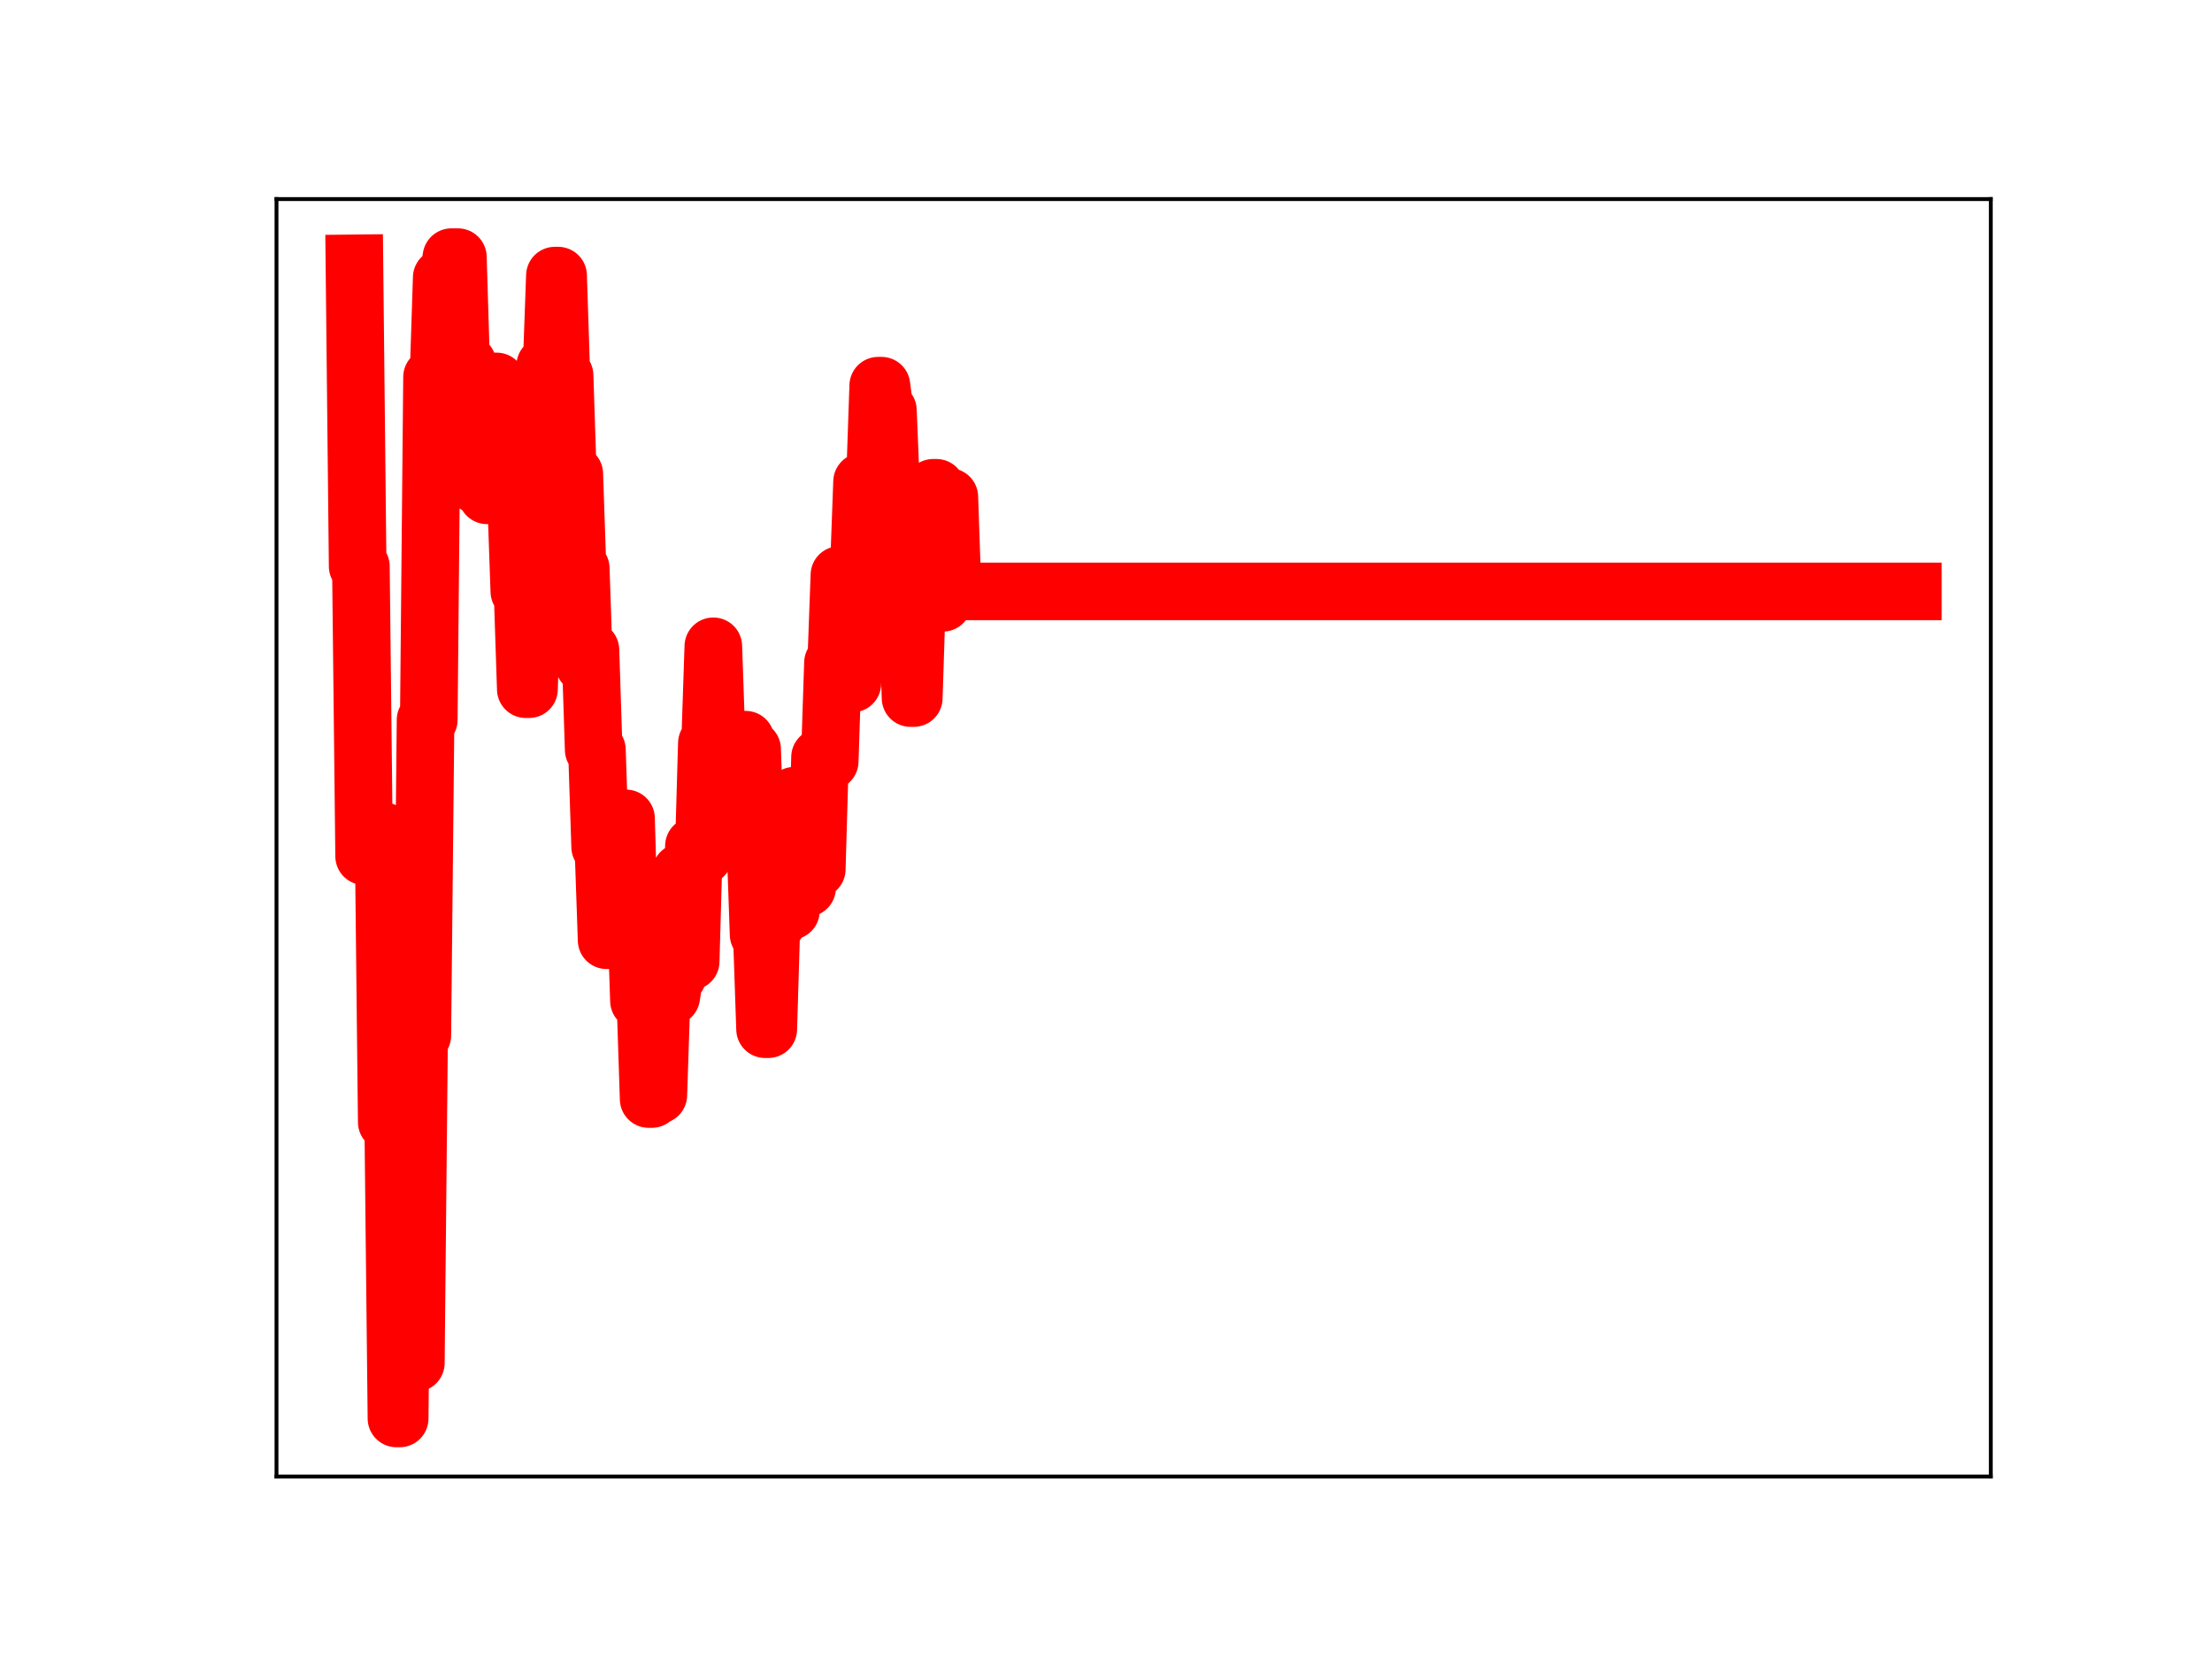 <?xml version="1.0" encoding="utf-8" standalone="no"?>
<!DOCTYPE svg PUBLIC "-//W3C//DTD SVG 1.1//EN"
  "http://www.w3.org/Graphics/SVG/1.1/DTD/svg11.dtd">
<!-- Created with matplotlib (https://matplotlib.org/) -->
<svg height="345.6pt" version="1.1" viewBox="0 0 460.8 345.6" width="460.8pt" xmlns="http://www.w3.org/2000/svg" xmlns:xlink="http://www.w3.org/1999/xlink">
 <defs>
  <style type="text/css">
*{stroke-linecap:butt;stroke-linejoin:round;}
  </style>
 </defs>
 <g id="figure_1">
  <g id="patch_1">
   <path d="M 0 345.6 
L 460.8 345.6 
L 460.8 0 
L 0 0 
z
" style="fill:#ffffff;"/>
  </g>
  <g id="axes_1">
   <g id="patch_2">
    <path d="M 57.6 307.584 
L 414.72 307.584 
L 414.72 41.472 
L 57.6 41.472 
z
" style="fill:#ffffff;"/>
   </g>
   <g id="line2d_1">
    <path clip-path="url(#p6fdc5f951d)" d="M 73.833 54.858 
L 74.506 117.973 
L 75.18 117.973 
L 75.853 178.364 
L 77.874 178.364 
L 78.548 173.137 
L 79.895 173.137 
L 80.568 233.758 
L 81.915 233.758 
L 82.589 295.488 
L 83.263 295.488 
L 83.936 227.024 
L 84.61 227.024 
L 85.283 283.937 
L 86.63 283.937 
L 87.304 215.72 
L 87.977 215.72 
L 88.651 149.969 
L 89.325 149.969 
L 89.998 78.543 
L 91.345 78.543 
L 92.019 57.813 
L 93.366 57.813 
L 94.039 53.568 
L 95.387 53.568 
L 96.06 75.749 
L 97.407 75.749 
L 98.081 80.78 
L 98.754 80.78 
L 99.428 101.174 
L 100.101 79.918 
L 100.775 79.918 
L 101.449 103.185 
L 102.122 103.185 
L 102.796 79.462 
L 103.469 79.462 
L 104.143 99.048 
L 106.163 99.048 
L 106.837 103.962 
L 107.511 103.962 
L 108.184 123.208 
L 108.858 123.208 
L 109.531 143.57 
L 110.205 143.57 
L 110.878 120.498 
L 111.552 120.498 
L 112.225 96.63 
L 112.899 96.63 
L 113.573 76.175 
L 114.92 76.175 
L 115.593 57.416 
L 116.267 57.416 
L 116.94 78.196 
L 117.614 78.196 
L 118.287 98.718 
L 119.635 98.718 
L 120.308 118.392 
L 120.982 118.392 
L 121.655 138.377 
L 122.329 135.404 
L 123.002 135.404 
L 123.676 156.189 
L 124.35 156.189 
L 125.023 176.431 
L 125.697 176.431 
L 126.37 195.869 
L 127.044 195.869 
L 127.717 172.194 
L 128.391 170.484 
L 130.412 170.484 
L 131.085 193.239 
L 131.759 193.239 
L 132.432 188.555 
L 133.106 208.487 
L 134.453 208.487 
L 135.126 228.947 
L 135.8 228.947 
L 136.474 228.117 
L 137.147 228.117 
L 137.821 207.607 
L 139.841 207.607 
L 140.515 203.234 
L 141.188 203.234 
L 141.862 181.674 
L 142.536 200.279 
L 143.883 200.279 
L 144.556 176.223 
L 145.23 176.223 
L 145.903 178.285 
L 146.577 178.285 
L 147.25 154.82 
L 147.924 154.82 
L 148.598 134.633 
L 149.271 154.093 
L 155.333 154.093 
L 156.007 156.071 
L 156.68 156.071 
L 158.027 194.67 
L 158.701 194.67 
L 159.374 214.397 
L 160.048 214.397 
L 160.722 191.935 
L 162.069 191.935 
L 162.742 169.801 
L 163.416 169.801 
L 164.089 189.754 
L 164.763 189.754 
L 165.436 165.769 
L 166.11 165.769 
L 166.784 184.335 
L 167.457 184.97 
L 168.131 184.97 
L 168.804 181.083 
L 170.151 181.083 
L 170.825 157.736 
L 171.499 157.736 
L 172.172 158.599 
L 172.846 158.599 
L 173.519 138.07 
L 174.193 138.07 
L 174.866 119.783 
L 176.213 119.783 
L 176.887 142.394 
L 177.561 142.394 
L 178.234 118.739 
L 178.908 118.739 
L 179.581 100.351 
L 180.255 100.351 
L 180.928 122.057 
L 181.602 99.882 
L 182.275 99.882 
L 182.949 80.347 
L 183.623 80.347 
L 184.296 85.492 
L 184.97 85.492 
L 185.643 101.997 
L 186.99 101.997 
L 187.664 124.25 
L 188.337 124.25 
L 189.011 125.906 
L 189.685 145.42 
L 190.358 145.42 
L 191.032 124.529 
L 192.379 124.529 
L 193.052 123.369 
L 193.726 123.369 
L 194.399 101.617 
L 195.073 101.617 
L 195.747 125.574 
L 196.42 125.574 
L 197.094 103.531 
L 197.767 103.531 
L 198.441 123.208 
L 398.487 123.208 
L 398.487 123.208 
" style="fill:none;stroke:#ff0000;stroke-linecap:square;stroke-width:12;"/>
    <defs>
     <path d="M 0 3 
C 0.796 3 1.559 2.684 2.121 2.121 
C 2.684 1.559 3 0.796 3 0 
C 3 -0.796 2.684 -1.559 2.121 -2.121 
C 1.559 -2.684 0.796 -3 0 -3 
C -0.796 -3 -1.559 -2.684 -2.121 -2.121 
C -2.684 -1.559 -3 -0.796 -3 0 
C -3 0.796 -2.684 1.559 -2.121 2.121 
C -1.559 2.684 -0.796 3 0 3 
z
" id="m2646223f4b" style="stroke:#ff0000;"/>
    </defs>
    <g clip-path="url(#p6fdc5f951d)">
     <use style="fill:#ff0000;stroke:#ff0000;" x="73.833" xlink:href="#m2646223f4b" y="54.858"/>
     <use style="fill:#ff0000;stroke:#ff0000;" x="74.506" xlink:href="#m2646223f4b" y="117.973"/>
     <use style="fill:#ff0000;stroke:#ff0000;" x="75.18" xlink:href="#m2646223f4b" y="117.973"/>
     <use style="fill:#ff0000;stroke:#ff0000;" x="75.853" xlink:href="#m2646223f4b" y="178.364"/>
     <use style="fill:#ff0000;stroke:#ff0000;" x="76.527" xlink:href="#m2646223f4b" y="178.364"/>
     <use style="fill:#ff0000;stroke:#ff0000;" x="77.201" xlink:href="#m2646223f4b" y="178.364"/>
     <use style="fill:#ff0000;stroke:#ff0000;" x="77.874" xlink:href="#m2646223f4b" y="178.364"/>
     <use style="fill:#ff0000;stroke:#ff0000;" x="78.548" xlink:href="#m2646223f4b" y="173.137"/>
     <use style="fill:#ff0000;stroke:#ff0000;" x="79.221" xlink:href="#m2646223f4b" y="173.137"/>
     <use style="fill:#ff0000;stroke:#ff0000;" x="79.895" xlink:href="#m2646223f4b" y="173.137"/>
     <use style="fill:#ff0000;stroke:#ff0000;" x="80.568" xlink:href="#m2646223f4b" y="233.758"/>
     <use style="fill:#ff0000;stroke:#ff0000;" x="81.242" xlink:href="#m2646223f4b" y="233.758"/>
     <use style="fill:#ff0000;stroke:#ff0000;" x="81.915" xlink:href="#m2646223f4b" y="233.758"/>
     <use style="fill:#ff0000;stroke:#ff0000;" x="82.589" xlink:href="#m2646223f4b" y="295.488"/>
     <use style="fill:#ff0000;stroke:#ff0000;" x="83.263" xlink:href="#m2646223f4b" y="295.488"/>
     <use style="fill:#ff0000;stroke:#ff0000;" x="83.936" xlink:href="#m2646223f4b" y="227.024"/>
     <use style="fill:#ff0000;stroke:#ff0000;" x="84.61" xlink:href="#m2646223f4b" y="227.024"/>
     <use style="fill:#ff0000;stroke:#ff0000;" x="85.283" xlink:href="#m2646223f4b" y="283.937"/>
     <use style="fill:#ff0000;stroke:#ff0000;" x="85.957" xlink:href="#m2646223f4b" y="283.937"/>
     <use style="fill:#ff0000;stroke:#ff0000;" x="86.63" xlink:href="#m2646223f4b" y="283.937"/>
     <use style="fill:#ff0000;stroke:#ff0000;" x="87.304" xlink:href="#m2646223f4b" y="215.72"/>
     <use style="fill:#ff0000;stroke:#ff0000;" x="87.977" xlink:href="#m2646223f4b" y="215.72"/>
     <use style="fill:#ff0000;stroke:#ff0000;" x="88.651" xlink:href="#m2646223f4b" y="149.969"/>
     <use style="fill:#ff0000;stroke:#ff0000;" x="89.325" xlink:href="#m2646223f4b" y="149.969"/>
     <use style="fill:#ff0000;stroke:#ff0000;" x="89.998" xlink:href="#m2646223f4b" y="78.543"/>
     <use style="fill:#ff0000;stroke:#ff0000;" x="90.672" xlink:href="#m2646223f4b" y="78.543"/>
     <use style="fill:#ff0000;stroke:#ff0000;" x="91.345" xlink:href="#m2646223f4b" y="78.543"/>
     <use style="fill:#ff0000;stroke:#ff0000;" x="92.019" xlink:href="#m2646223f4b" y="57.813"/>
     <use style="fill:#ff0000;stroke:#ff0000;" x="92.692" xlink:href="#m2646223f4b" y="57.813"/>
     <use style="fill:#ff0000;stroke:#ff0000;" x="93.366" xlink:href="#m2646223f4b" y="57.813"/>
     <use style="fill:#ff0000;stroke:#ff0000;" x="94.039" xlink:href="#m2646223f4b" y="53.568"/>
     <use style="fill:#ff0000;stroke:#ff0000;" x="94.713" xlink:href="#m2646223f4b" y="53.568"/>
     <use style="fill:#ff0000;stroke:#ff0000;" x="95.387" xlink:href="#m2646223f4b" y="53.568"/>
     <use style="fill:#ff0000;stroke:#ff0000;" x="96.06" xlink:href="#m2646223f4b" y="75.749"/>
     <use style="fill:#ff0000;stroke:#ff0000;" x="96.734" xlink:href="#m2646223f4b" y="75.749"/>
     <use style="fill:#ff0000;stroke:#ff0000;" x="97.407" xlink:href="#m2646223f4b" y="75.749"/>
     <use style="fill:#ff0000;stroke:#ff0000;" x="98.081" xlink:href="#m2646223f4b" y="80.78"/>
     <use style="fill:#ff0000;stroke:#ff0000;" x="98.754" xlink:href="#m2646223f4b" y="80.78"/>
     <use style="fill:#ff0000;stroke:#ff0000;" x="99.428" xlink:href="#m2646223f4b" y="101.174"/>
     <use style="fill:#ff0000;stroke:#ff0000;" x="100.101" xlink:href="#m2646223f4b" y="79.918"/>
     <use style="fill:#ff0000;stroke:#ff0000;" x="100.775" xlink:href="#m2646223f4b" y="79.918"/>
     <use style="fill:#ff0000;stroke:#ff0000;" x="101.449" xlink:href="#m2646223f4b" y="103.185"/>
     <use style="fill:#ff0000;stroke:#ff0000;" x="102.122" xlink:href="#m2646223f4b" y="103.185"/>
     <use style="fill:#ff0000;stroke:#ff0000;" x="102.796" xlink:href="#m2646223f4b" y="79.462"/>
     <use style="fill:#ff0000;stroke:#ff0000;" x="103.469" xlink:href="#m2646223f4b" y="79.462"/>
     <use style="fill:#ff0000;stroke:#ff0000;" x="104.143" xlink:href="#m2646223f4b" y="99.048"/>
     <use style="fill:#ff0000;stroke:#ff0000;" x="104.816" xlink:href="#m2646223f4b" y="99.048"/>
     <use style="fill:#ff0000;stroke:#ff0000;" x="105.49" xlink:href="#m2646223f4b" y="99.048"/>
     <use style="fill:#ff0000;stroke:#ff0000;" x="106.163" xlink:href="#m2646223f4b" y="99.048"/>
     <use style="fill:#ff0000;stroke:#ff0000;" x="106.837" xlink:href="#m2646223f4b" y="103.962"/>
     <use style="fill:#ff0000;stroke:#ff0000;" x="107.511" xlink:href="#m2646223f4b" y="103.962"/>
     <use style="fill:#ff0000;stroke:#ff0000;" x="108.184" xlink:href="#m2646223f4b" y="123.208"/>
     <use style="fill:#ff0000;stroke:#ff0000;" x="108.858" xlink:href="#m2646223f4b" y="123.208"/>
     <use style="fill:#ff0000;stroke:#ff0000;" x="109.531" xlink:href="#m2646223f4b" y="143.57"/>
     <use style="fill:#ff0000;stroke:#ff0000;" x="110.205" xlink:href="#m2646223f4b" y="143.57"/>
     <use style="fill:#ff0000;stroke:#ff0000;" x="110.878" xlink:href="#m2646223f4b" y="120.498"/>
     <use style="fill:#ff0000;stroke:#ff0000;" x="111.552" xlink:href="#m2646223f4b" y="120.498"/>
     <use style="fill:#ff0000;stroke:#ff0000;" x="112.225" xlink:href="#m2646223f4b" y="96.63"/>
     <use style="fill:#ff0000;stroke:#ff0000;" x="112.899" xlink:href="#m2646223f4b" y="96.63"/>
     <use style="fill:#ff0000;stroke:#ff0000;" x="113.573" xlink:href="#m2646223f4b" y="76.175"/>
     <use style="fill:#ff0000;stroke:#ff0000;" x="114.246" xlink:href="#m2646223f4b" y="76.175"/>
     <use style="fill:#ff0000;stroke:#ff0000;" x="114.92" xlink:href="#m2646223f4b" y="76.175"/>
     <use style="fill:#ff0000;stroke:#ff0000;" x="115.593" xlink:href="#m2646223f4b" y="57.416"/>
     <use style="fill:#ff0000;stroke:#ff0000;" x="116.267" xlink:href="#m2646223f4b" y="57.416"/>
     <use style="fill:#ff0000;stroke:#ff0000;" x="116.94" xlink:href="#m2646223f4b" y="78.196"/>
     <use style="fill:#ff0000;stroke:#ff0000;" x="117.614" xlink:href="#m2646223f4b" y="78.196"/>
     <use style="fill:#ff0000;stroke:#ff0000;" x="118.287" xlink:href="#m2646223f4b" y="98.718"/>
     <use style="fill:#ff0000;stroke:#ff0000;" x="118.961" xlink:href="#m2646223f4b" y="98.718"/>
     <use style="fill:#ff0000;stroke:#ff0000;" x="119.635" xlink:href="#m2646223f4b" y="98.718"/>
     <use style="fill:#ff0000;stroke:#ff0000;" x="120.308" xlink:href="#m2646223f4b" y="118.392"/>
     <use style="fill:#ff0000;stroke:#ff0000;" x="120.982" xlink:href="#m2646223f4b" y="118.392"/>
     <use style="fill:#ff0000;stroke:#ff0000;" x="121.655" xlink:href="#m2646223f4b" y="138.377"/>
     <use style="fill:#ff0000;stroke:#ff0000;" x="122.329" xlink:href="#m2646223f4b" y="135.404"/>
     <use style="fill:#ff0000;stroke:#ff0000;" x="123.002" xlink:href="#m2646223f4b" y="135.404"/>
     <use style="fill:#ff0000;stroke:#ff0000;" x="123.676" xlink:href="#m2646223f4b" y="156.189"/>
     <use style="fill:#ff0000;stroke:#ff0000;" x="124.35" xlink:href="#m2646223f4b" y="156.189"/>
     <use style="fill:#ff0000;stroke:#ff0000;" x="125.023" xlink:href="#m2646223f4b" y="176.431"/>
     <use style="fill:#ff0000;stroke:#ff0000;" x="125.697" xlink:href="#m2646223f4b" y="176.431"/>
     <use style="fill:#ff0000;stroke:#ff0000;" x="126.37" xlink:href="#m2646223f4b" y="195.869"/>
     <use style="fill:#ff0000;stroke:#ff0000;" x="127.044" xlink:href="#m2646223f4b" y="195.869"/>
     <use style="fill:#ff0000;stroke:#ff0000;" x="127.717" xlink:href="#m2646223f4b" y="172.194"/>
     <use style="fill:#ff0000;stroke:#ff0000;" x="128.391" xlink:href="#m2646223f4b" y="170.484"/>
     <use style="fill:#ff0000;stroke:#ff0000;" x="129.064" xlink:href="#m2646223f4b" y="170.484"/>
     <use style="fill:#ff0000;stroke:#ff0000;" x="129.738" xlink:href="#m2646223f4b" y="170.484"/>
     <use style="fill:#ff0000;stroke:#ff0000;" x="130.412" xlink:href="#m2646223f4b" y="170.484"/>
     <use style="fill:#ff0000;stroke:#ff0000;" x="131.085" xlink:href="#m2646223f4b" y="193.239"/>
     <use style="fill:#ff0000;stroke:#ff0000;" x="131.759" xlink:href="#m2646223f4b" y="193.239"/>
     <use style="fill:#ff0000;stroke:#ff0000;" x="132.432" xlink:href="#m2646223f4b" y="188.555"/>
     <use style="fill:#ff0000;stroke:#ff0000;" x="133.106" xlink:href="#m2646223f4b" y="208.487"/>
     <use style="fill:#ff0000;stroke:#ff0000;" x="133.779" xlink:href="#m2646223f4b" y="208.487"/>
     <use style="fill:#ff0000;stroke:#ff0000;" x="134.453" xlink:href="#m2646223f4b" y="208.487"/>
     <use style="fill:#ff0000;stroke:#ff0000;" x="135.126" xlink:href="#m2646223f4b" y="228.947"/>
     <use style="fill:#ff0000;stroke:#ff0000;" x="135.8" xlink:href="#m2646223f4b" y="228.947"/>
     <use style="fill:#ff0000;stroke:#ff0000;" x="136.474" xlink:href="#m2646223f4b" y="228.117"/>
     <use style="fill:#ff0000;stroke:#ff0000;" x="137.147" xlink:href="#m2646223f4b" y="228.117"/>
     <use style="fill:#ff0000;stroke:#ff0000;" x="137.821" xlink:href="#m2646223f4b" y="207.607"/>
     <use style="fill:#ff0000;stroke:#ff0000;" x="138.494" xlink:href="#m2646223f4b" y="207.607"/>
     <use style="fill:#ff0000;stroke:#ff0000;" x="139.168" xlink:href="#m2646223f4b" y="207.607"/>
     <use style="fill:#ff0000;stroke:#ff0000;" x="139.841" xlink:href="#m2646223f4b" y="207.607"/>
     <use style="fill:#ff0000;stroke:#ff0000;" x="140.515" xlink:href="#m2646223f4b" y="203.234"/>
     <use style="fill:#ff0000;stroke:#ff0000;" x="141.188" xlink:href="#m2646223f4b" y="203.234"/>
     <use style="fill:#ff0000;stroke:#ff0000;" x="141.862" xlink:href="#m2646223f4b" y="181.674"/>
     <use style="fill:#ff0000;stroke:#ff0000;" x="142.536" xlink:href="#m2646223f4b" y="200.279"/>
     <use style="fill:#ff0000;stroke:#ff0000;" x="143.209" xlink:href="#m2646223f4b" y="200.279"/>
     <use style="fill:#ff0000;stroke:#ff0000;" x="143.883" xlink:href="#m2646223f4b" y="200.279"/>
     <use style="fill:#ff0000;stroke:#ff0000;" x="144.556" xlink:href="#m2646223f4b" y="176.223"/>
     <use style="fill:#ff0000;stroke:#ff0000;" x="145.23" xlink:href="#m2646223f4b" y="176.223"/>
     <use style="fill:#ff0000;stroke:#ff0000;" x="145.903" xlink:href="#m2646223f4b" y="178.285"/>
     <use style="fill:#ff0000;stroke:#ff0000;" x="146.577" xlink:href="#m2646223f4b" y="178.285"/>
     <use style="fill:#ff0000;stroke:#ff0000;" x="147.25" xlink:href="#m2646223f4b" y="154.82"/>
     <use style="fill:#ff0000;stroke:#ff0000;" x="147.924" xlink:href="#m2646223f4b" y="154.82"/>
     <use style="fill:#ff0000;stroke:#ff0000;" x="148.598" xlink:href="#m2646223f4b" y="134.633"/>
     <use style="fill:#ff0000;stroke:#ff0000;" x="149.271" xlink:href="#m2646223f4b" y="154.093"/>
     <use style="fill:#ff0000;stroke:#ff0000;" x="149.945" xlink:href="#m2646223f4b" y="154.093"/>
     <use style="fill:#ff0000;stroke:#ff0000;" x="150.618" xlink:href="#m2646223f4b" y="154.093"/>
     <use style="fill:#ff0000;stroke:#ff0000;" x="151.292" xlink:href="#m2646223f4b" y="154.093"/>
     <use style="fill:#ff0000;stroke:#ff0000;" x="151.965" xlink:href="#m2646223f4b" y="154.093"/>
     <use style="fill:#ff0000;stroke:#ff0000;" x="152.639" xlink:href="#m2646223f4b" y="154.093"/>
     <use style="fill:#ff0000;stroke:#ff0000;" x="153.312" xlink:href="#m2646223f4b" y="154.093"/>
     <use style="fill:#ff0000;stroke:#ff0000;" x="153.986" xlink:href="#m2646223f4b" y="154.093"/>
     <use style="fill:#ff0000;stroke:#ff0000;" x="154.66" xlink:href="#m2646223f4b" y="154.093"/>
     <use style="fill:#ff0000;stroke:#ff0000;" x="155.333" xlink:href="#m2646223f4b" y="154.093"/>
     <use style="fill:#ff0000;stroke:#ff0000;" x="156.007" xlink:href="#m2646223f4b" y="156.071"/>
     <use style="fill:#ff0000;stroke:#ff0000;" x="156.68" xlink:href="#m2646223f4b" y="156.071"/>
     <use style="fill:#ff0000;stroke:#ff0000;" x="157.354" xlink:href="#m2646223f4b" y="176.23"/>
     <use style="fill:#ff0000;stroke:#ff0000;" x="158.027" xlink:href="#m2646223f4b" y="194.67"/>
     <use style="fill:#ff0000;stroke:#ff0000;" x="158.701" xlink:href="#m2646223f4b" y="194.67"/>
     <use style="fill:#ff0000;stroke:#ff0000;" x="159.374" xlink:href="#m2646223f4b" y="214.397"/>
     <use style="fill:#ff0000;stroke:#ff0000;" x="160.048" xlink:href="#m2646223f4b" y="214.397"/>
     <use style="fill:#ff0000;stroke:#ff0000;" x="160.722" xlink:href="#m2646223f4b" y="191.935"/>
     <use style="fill:#ff0000;stroke:#ff0000;" x="161.395" xlink:href="#m2646223f4b" y="191.935"/>
     <use style="fill:#ff0000;stroke:#ff0000;" x="162.069" xlink:href="#m2646223f4b" y="191.935"/>
     <use style="fill:#ff0000;stroke:#ff0000;" x="162.742" xlink:href="#m2646223f4b" y="169.801"/>
     <use style="fill:#ff0000;stroke:#ff0000;" x="163.416" xlink:href="#m2646223f4b" y="169.801"/>
     <use style="fill:#ff0000;stroke:#ff0000;" x="164.089" xlink:href="#m2646223f4b" y="189.754"/>
     <use style="fill:#ff0000;stroke:#ff0000;" x="164.763" xlink:href="#m2646223f4b" y="189.754"/>
     <use style="fill:#ff0000;stroke:#ff0000;" x="165.436" xlink:href="#m2646223f4b" y="165.769"/>
     <use style="fill:#ff0000;stroke:#ff0000;" x="166.11" xlink:href="#m2646223f4b" y="165.769"/>
     <use style="fill:#ff0000;stroke:#ff0000;" x="166.784" xlink:href="#m2646223f4b" y="184.335"/>
     <use style="fill:#ff0000;stroke:#ff0000;" x="167.457" xlink:href="#m2646223f4b" y="184.97"/>
     <use style="fill:#ff0000;stroke:#ff0000;" x="168.131" xlink:href="#m2646223f4b" y="184.97"/>
     <use style="fill:#ff0000;stroke:#ff0000;" x="168.804" xlink:href="#m2646223f4b" y="181.083"/>
     <use style="fill:#ff0000;stroke:#ff0000;" x="169.478" xlink:href="#m2646223f4b" y="181.083"/>
     <use style="fill:#ff0000;stroke:#ff0000;" x="170.151" xlink:href="#m2646223f4b" y="181.083"/>
     <use style="fill:#ff0000;stroke:#ff0000;" x="170.825" xlink:href="#m2646223f4b" y="157.736"/>
     <use style="fill:#ff0000;stroke:#ff0000;" x="171.499" xlink:href="#m2646223f4b" y="157.736"/>
     <use style="fill:#ff0000;stroke:#ff0000;" x="172.172" xlink:href="#m2646223f4b" y="158.599"/>
     <use style="fill:#ff0000;stroke:#ff0000;" x="172.846" xlink:href="#m2646223f4b" y="158.599"/>
     <use style="fill:#ff0000;stroke:#ff0000;" x="173.519" xlink:href="#m2646223f4b" y="138.07"/>
     <use style="fill:#ff0000;stroke:#ff0000;" x="174.193" xlink:href="#m2646223f4b" y="138.07"/>
     <use style="fill:#ff0000;stroke:#ff0000;" x="174.866" xlink:href="#m2646223f4b" y="119.783"/>
     <use style="fill:#ff0000;stroke:#ff0000;" x="175.54" xlink:href="#m2646223f4b" y="119.783"/>
     <use style="fill:#ff0000;stroke:#ff0000;" x="176.213" xlink:href="#m2646223f4b" y="119.783"/>
     <use style="fill:#ff0000;stroke:#ff0000;" x="176.887" xlink:href="#m2646223f4b" y="142.394"/>
     <use style="fill:#ff0000;stroke:#ff0000;" x="177.561" xlink:href="#m2646223f4b" y="142.394"/>
     <use style="fill:#ff0000;stroke:#ff0000;" x="178.234" xlink:href="#m2646223f4b" y="118.739"/>
     <use style="fill:#ff0000;stroke:#ff0000;" x="178.908" xlink:href="#m2646223f4b" y="118.739"/>
     <use style="fill:#ff0000;stroke:#ff0000;" x="179.581" xlink:href="#m2646223f4b" y="100.351"/>
     <use style="fill:#ff0000;stroke:#ff0000;" x="180.255" xlink:href="#m2646223f4b" y="100.351"/>
     <use style="fill:#ff0000;stroke:#ff0000;" x="180.928" xlink:href="#m2646223f4b" y="122.057"/>
     <use style="fill:#ff0000;stroke:#ff0000;" x="181.602" xlink:href="#m2646223f4b" y="99.882"/>
     <use style="fill:#ff0000;stroke:#ff0000;" x="182.275" xlink:href="#m2646223f4b" y="99.882"/>
     <use style="fill:#ff0000;stroke:#ff0000;" x="182.949" xlink:href="#m2646223f4b" y="80.347"/>
     <use style="fill:#ff0000;stroke:#ff0000;" x="183.623" xlink:href="#m2646223f4b" y="80.347"/>
     <use style="fill:#ff0000;stroke:#ff0000;" x="184.296" xlink:href="#m2646223f4b" y="85.492"/>
     <use style="fill:#ff0000;stroke:#ff0000;" x="184.97" xlink:href="#m2646223f4b" y="85.492"/>
     <use style="fill:#ff0000;stroke:#ff0000;" x="185.643" xlink:href="#m2646223f4b" y="101.997"/>
     <use style="fill:#ff0000;stroke:#ff0000;" x="186.317" xlink:href="#m2646223f4b" y="101.997"/>
     <use style="fill:#ff0000;stroke:#ff0000;" x="186.99" xlink:href="#m2646223f4b" y="101.997"/>
     <use style="fill:#ff0000;stroke:#ff0000;" x="187.664" xlink:href="#m2646223f4b" y="124.25"/>
     <use style="fill:#ff0000;stroke:#ff0000;" x="188.337" xlink:href="#m2646223f4b" y="124.25"/>
     <use style="fill:#ff0000;stroke:#ff0000;" x="189.011" xlink:href="#m2646223f4b" y="125.906"/>
     <use style="fill:#ff0000;stroke:#ff0000;" x="189.685" xlink:href="#m2646223f4b" y="145.42"/>
     <use style="fill:#ff0000;stroke:#ff0000;" x="190.358" xlink:href="#m2646223f4b" y="145.42"/>
     <use style="fill:#ff0000;stroke:#ff0000;" x="191.032" xlink:href="#m2646223f4b" y="124.529"/>
     <use style="fill:#ff0000;stroke:#ff0000;" x="191.705" xlink:href="#m2646223f4b" y="124.529"/>
     <use style="fill:#ff0000;stroke:#ff0000;" x="192.379" xlink:href="#m2646223f4b" y="124.529"/>
     <use style="fill:#ff0000;stroke:#ff0000;" x="193.052" xlink:href="#m2646223f4b" y="123.369"/>
     <use style="fill:#ff0000;stroke:#ff0000;" x="193.726" xlink:href="#m2646223f4b" y="123.369"/>
     <use style="fill:#ff0000;stroke:#ff0000;" x="194.399" xlink:href="#m2646223f4b" y="101.617"/>
     <use style="fill:#ff0000;stroke:#ff0000;" x="195.073" xlink:href="#m2646223f4b" y="101.617"/>
     <use style="fill:#ff0000;stroke:#ff0000;" x="195.747" xlink:href="#m2646223f4b" y="125.574"/>
     <use style="fill:#ff0000;stroke:#ff0000;" x="196.42" xlink:href="#m2646223f4b" y="125.574"/>
     <use style="fill:#ff0000;stroke:#ff0000;" x="197.094" xlink:href="#m2646223f4b" y="103.531"/>
     <use style="fill:#ff0000;stroke:#ff0000;" x="197.767" xlink:href="#m2646223f4b" y="103.531"/>
     <use style="fill:#ff0000;stroke:#ff0000;" x="198.441" xlink:href="#m2646223f4b" y="123.208"/>
     <use style="fill:#ff0000;stroke:#ff0000;" x="199.114" xlink:href="#m2646223f4b" y="123.208"/>
     <use style="fill:#ff0000;stroke:#ff0000;" x="199.788" xlink:href="#m2646223f4b" y="123.208"/>
     <use style="fill:#ff0000;stroke:#ff0000;" x="200.461" xlink:href="#m2646223f4b" y="123.208"/>
     <use style="fill:#ff0000;stroke:#ff0000;" x="201.135" xlink:href="#m2646223f4b" y="123.208"/>
     <use style="fill:#ff0000;stroke:#ff0000;" x="201.809" xlink:href="#m2646223f4b" y="123.208"/>
     <use style="fill:#ff0000;stroke:#ff0000;" x="202.482" xlink:href="#m2646223f4b" y="123.208"/>
     <use style="fill:#ff0000;stroke:#ff0000;" x="203.156" xlink:href="#m2646223f4b" y="123.208"/>
     <use style="fill:#ff0000;stroke:#ff0000;" x="203.829" xlink:href="#m2646223f4b" y="123.208"/>
     <use style="fill:#ff0000;stroke:#ff0000;" x="204.503" xlink:href="#m2646223f4b" y="123.208"/>
     <use style="fill:#ff0000;stroke:#ff0000;" x="205.176" xlink:href="#m2646223f4b" y="123.208"/>
     <use style="fill:#ff0000;stroke:#ff0000;" x="205.85" xlink:href="#m2646223f4b" y="123.208"/>
     <use style="fill:#ff0000;stroke:#ff0000;" x="206.523" xlink:href="#m2646223f4b" y="123.208"/>
     <use style="fill:#ff0000;stroke:#ff0000;" x="207.197" xlink:href="#m2646223f4b" y="123.208"/>
     <use style="fill:#ff0000;stroke:#ff0000;" x="207.871" xlink:href="#m2646223f4b" y="123.208"/>
     <use style="fill:#ff0000;stroke:#ff0000;" x="208.544" xlink:href="#m2646223f4b" y="123.208"/>
     <use style="fill:#ff0000;stroke:#ff0000;" x="209.218" xlink:href="#m2646223f4b" y="123.208"/>
     <use style="fill:#ff0000;stroke:#ff0000;" x="209.891" xlink:href="#m2646223f4b" y="123.208"/>
     <use style="fill:#ff0000;stroke:#ff0000;" x="210.565" xlink:href="#m2646223f4b" y="123.208"/>
     <use style="fill:#ff0000;stroke:#ff0000;" x="211.238" xlink:href="#m2646223f4b" y="123.208"/>
     <use style="fill:#ff0000;stroke:#ff0000;" x="211.912" xlink:href="#m2646223f4b" y="123.208"/>
     <use style="fill:#ff0000;stroke:#ff0000;" x="212.585" xlink:href="#m2646223f4b" y="123.208"/>
     <use style="fill:#ff0000;stroke:#ff0000;" x="213.259" xlink:href="#m2646223f4b" y="123.208"/>
     <use style="fill:#ff0000;stroke:#ff0000;" x="213.933" xlink:href="#m2646223f4b" y="123.208"/>
     <use style="fill:#ff0000;stroke:#ff0000;" x="214.606" xlink:href="#m2646223f4b" y="123.208"/>
     <use style="fill:#ff0000;stroke:#ff0000;" x="215.28" xlink:href="#m2646223f4b" y="123.208"/>
     <use style="fill:#ff0000;stroke:#ff0000;" x="215.953" xlink:href="#m2646223f4b" y="123.208"/>
     <use style="fill:#ff0000;stroke:#ff0000;" x="216.627" xlink:href="#m2646223f4b" y="123.208"/>
     <use style="fill:#ff0000;stroke:#ff0000;" x="217.3" xlink:href="#m2646223f4b" y="123.208"/>
     <use style="fill:#ff0000;stroke:#ff0000;" x="217.974" xlink:href="#m2646223f4b" y="123.208"/>
     <use style="fill:#ff0000;stroke:#ff0000;" x="218.648" xlink:href="#m2646223f4b" y="123.208"/>
     <use style="fill:#ff0000;stroke:#ff0000;" x="219.321" xlink:href="#m2646223f4b" y="123.208"/>
     <use style="fill:#ff0000;stroke:#ff0000;" x="219.995" xlink:href="#m2646223f4b" y="123.208"/>
     <use style="fill:#ff0000;stroke:#ff0000;" x="220.668" xlink:href="#m2646223f4b" y="123.208"/>
     <use style="fill:#ff0000;stroke:#ff0000;" x="221.342" xlink:href="#m2646223f4b" y="123.208"/>
     <use style="fill:#ff0000;stroke:#ff0000;" x="222.015" xlink:href="#m2646223f4b" y="123.208"/>
     <use style="fill:#ff0000;stroke:#ff0000;" x="222.689" xlink:href="#m2646223f4b" y="123.208"/>
     <use style="fill:#ff0000;stroke:#ff0000;" x="223.362" xlink:href="#m2646223f4b" y="123.208"/>
     <use style="fill:#ff0000;stroke:#ff0000;" x="224.036" xlink:href="#m2646223f4b" y="123.208"/>
     <use style="fill:#ff0000;stroke:#ff0000;" x="224.71" xlink:href="#m2646223f4b" y="123.208"/>
     <use style="fill:#ff0000;stroke:#ff0000;" x="225.383" xlink:href="#m2646223f4b" y="123.208"/>
     <use style="fill:#ff0000;stroke:#ff0000;" x="226.057" xlink:href="#m2646223f4b" y="123.208"/>
     <use style="fill:#ff0000;stroke:#ff0000;" x="226.73" xlink:href="#m2646223f4b" y="123.208"/>
     <use style="fill:#ff0000;stroke:#ff0000;" x="227.404" xlink:href="#m2646223f4b" y="123.208"/>
     <use style="fill:#ff0000;stroke:#ff0000;" x="228.077" xlink:href="#m2646223f4b" y="123.208"/>
     <use style="fill:#ff0000;stroke:#ff0000;" x="228.751" xlink:href="#m2646223f4b" y="123.208"/>
     <use style="fill:#ff0000;stroke:#ff0000;" x="229.424" xlink:href="#m2646223f4b" y="123.208"/>
     <use style="fill:#ff0000;stroke:#ff0000;" x="230.098" xlink:href="#m2646223f4b" y="123.208"/>
     <use style="fill:#ff0000;stroke:#ff0000;" x="230.772" xlink:href="#m2646223f4b" y="123.208"/>
     <use style="fill:#ff0000;stroke:#ff0000;" x="231.445" xlink:href="#m2646223f4b" y="123.208"/>
     <use style="fill:#ff0000;stroke:#ff0000;" x="232.119" xlink:href="#m2646223f4b" y="123.208"/>
     <use style="fill:#ff0000;stroke:#ff0000;" x="232.792" xlink:href="#m2646223f4b" y="123.208"/>
     <use style="fill:#ff0000;stroke:#ff0000;" x="233.466" xlink:href="#m2646223f4b" y="123.208"/>
     <use style="fill:#ff0000;stroke:#ff0000;" x="234.139" xlink:href="#m2646223f4b" y="123.208"/>
     <use style="fill:#ff0000;stroke:#ff0000;" x="234.813" xlink:href="#m2646223f4b" y="123.208"/>
     <use style="fill:#ff0000;stroke:#ff0000;" x="235.486" xlink:href="#m2646223f4b" y="123.208"/>
     <use style="fill:#ff0000;stroke:#ff0000;" x="236.16" xlink:href="#m2646223f4b" y="123.208"/>
     <use style="fill:#ff0000;stroke:#ff0000;" x="236.834" xlink:href="#m2646223f4b" y="123.208"/>
     <use style="fill:#ff0000;stroke:#ff0000;" x="237.507" xlink:href="#m2646223f4b" y="123.208"/>
     <use style="fill:#ff0000;stroke:#ff0000;" x="238.181" xlink:href="#m2646223f4b" y="123.208"/>
     <use style="fill:#ff0000;stroke:#ff0000;" x="238.854" xlink:href="#m2646223f4b" y="123.208"/>
     <use style="fill:#ff0000;stroke:#ff0000;" x="239.528" xlink:href="#m2646223f4b" y="123.208"/>
     <use style="fill:#ff0000;stroke:#ff0000;" x="240.201" xlink:href="#m2646223f4b" y="123.208"/>
     <use style="fill:#ff0000;stroke:#ff0000;" x="240.875" xlink:href="#m2646223f4b" y="123.208"/>
     <use style="fill:#ff0000;stroke:#ff0000;" x="241.548" xlink:href="#m2646223f4b" y="123.208"/>
     <use style="fill:#ff0000;stroke:#ff0000;" x="242.222" xlink:href="#m2646223f4b" y="123.208"/>
     <use style="fill:#ff0000;stroke:#ff0000;" x="242.896" xlink:href="#m2646223f4b" y="123.208"/>
     <use style="fill:#ff0000;stroke:#ff0000;" x="243.569" xlink:href="#m2646223f4b" y="123.208"/>
     <use style="fill:#ff0000;stroke:#ff0000;" x="244.243" xlink:href="#m2646223f4b" y="123.208"/>
     <use style="fill:#ff0000;stroke:#ff0000;" x="244.916" xlink:href="#m2646223f4b" y="123.208"/>
     <use style="fill:#ff0000;stroke:#ff0000;" x="245.59" xlink:href="#m2646223f4b" y="123.208"/>
     <use style="fill:#ff0000;stroke:#ff0000;" x="246.263" xlink:href="#m2646223f4b" y="123.208"/>
     <use style="fill:#ff0000;stroke:#ff0000;" x="246.937" xlink:href="#m2646223f4b" y="123.208"/>
     <use style="fill:#ff0000;stroke:#ff0000;" x="247.61" xlink:href="#m2646223f4b" y="123.208"/>
     <use style="fill:#ff0000;stroke:#ff0000;" x="248.284" xlink:href="#m2646223f4b" y="123.208"/>
     <use style="fill:#ff0000;stroke:#ff0000;" x="248.958" xlink:href="#m2646223f4b" y="123.208"/>
     <use style="fill:#ff0000;stroke:#ff0000;" x="249.631" xlink:href="#m2646223f4b" y="123.208"/>
     <use style="fill:#ff0000;stroke:#ff0000;" x="250.305" xlink:href="#m2646223f4b" y="123.208"/>
     <use style="fill:#ff0000;stroke:#ff0000;" x="250.978" xlink:href="#m2646223f4b" y="123.208"/>
     <use style="fill:#ff0000;stroke:#ff0000;" x="251.652" xlink:href="#m2646223f4b" y="123.208"/>
     <use style="fill:#ff0000;stroke:#ff0000;" x="252.325" xlink:href="#m2646223f4b" y="123.208"/>
     <use style="fill:#ff0000;stroke:#ff0000;" x="252.999" xlink:href="#m2646223f4b" y="123.208"/>
     <use style="fill:#ff0000;stroke:#ff0000;" x="253.672" xlink:href="#m2646223f4b" y="123.208"/>
     <use style="fill:#ff0000;stroke:#ff0000;" x="254.346" xlink:href="#m2646223f4b" y="123.208"/>
     <use style="fill:#ff0000;stroke:#ff0000;" x="255.02" xlink:href="#m2646223f4b" y="123.208"/>
     <use style="fill:#ff0000;stroke:#ff0000;" x="255.693" xlink:href="#m2646223f4b" y="123.208"/>
     <use style="fill:#ff0000;stroke:#ff0000;" x="256.367" xlink:href="#m2646223f4b" y="123.208"/>
     <use style="fill:#ff0000;stroke:#ff0000;" x="257.04" xlink:href="#m2646223f4b" y="123.208"/>
     <use style="fill:#ff0000;stroke:#ff0000;" x="257.714" xlink:href="#m2646223f4b" y="123.208"/>
     <use style="fill:#ff0000;stroke:#ff0000;" x="258.387" xlink:href="#m2646223f4b" y="123.208"/>
     <use style="fill:#ff0000;stroke:#ff0000;" x="259.061" xlink:href="#m2646223f4b" y="123.208"/>
     <use style="fill:#ff0000;stroke:#ff0000;" x="259.735" xlink:href="#m2646223f4b" y="123.208"/>
     <use style="fill:#ff0000;stroke:#ff0000;" x="260.408" xlink:href="#m2646223f4b" y="123.208"/>
     <use style="fill:#ff0000;stroke:#ff0000;" x="261.082" xlink:href="#m2646223f4b" y="123.208"/>
     <use style="fill:#ff0000;stroke:#ff0000;" x="261.755" xlink:href="#m2646223f4b" y="123.208"/>
     <use style="fill:#ff0000;stroke:#ff0000;" x="262.429" xlink:href="#m2646223f4b" y="123.208"/>
     <use style="fill:#ff0000;stroke:#ff0000;" x="263.102" xlink:href="#m2646223f4b" y="123.208"/>
     <use style="fill:#ff0000;stroke:#ff0000;" x="263.776" xlink:href="#m2646223f4b" y="123.208"/>
     <use style="fill:#ff0000;stroke:#ff0000;" x="264.449" xlink:href="#m2646223f4b" y="123.208"/>
     <use style="fill:#ff0000;stroke:#ff0000;" x="265.123" xlink:href="#m2646223f4b" y="123.208"/>
     <use style="fill:#ff0000;stroke:#ff0000;" x="265.797" xlink:href="#m2646223f4b" y="123.208"/>
     <use style="fill:#ff0000;stroke:#ff0000;" x="266.47" xlink:href="#m2646223f4b" y="123.208"/>
     <use style="fill:#ff0000;stroke:#ff0000;" x="267.144" xlink:href="#m2646223f4b" y="123.208"/>
     <use style="fill:#ff0000;stroke:#ff0000;" x="267.817" xlink:href="#m2646223f4b" y="123.208"/>
     <use style="fill:#ff0000;stroke:#ff0000;" x="268.491" xlink:href="#m2646223f4b" y="123.208"/>
     <use style="fill:#ff0000;stroke:#ff0000;" x="269.164" xlink:href="#m2646223f4b" y="123.208"/>
     <use style="fill:#ff0000;stroke:#ff0000;" x="269.838" xlink:href="#m2646223f4b" y="123.208"/>
     <use style="fill:#ff0000;stroke:#ff0000;" x="270.511" xlink:href="#m2646223f4b" y="123.208"/>
     <use style="fill:#ff0000;stroke:#ff0000;" x="271.185" xlink:href="#m2646223f4b" y="123.208"/>
     <use style="fill:#ff0000;stroke:#ff0000;" x="271.859" xlink:href="#m2646223f4b" y="123.208"/>
     <use style="fill:#ff0000;stroke:#ff0000;" x="272.532" xlink:href="#m2646223f4b" y="123.208"/>
     <use style="fill:#ff0000;stroke:#ff0000;" x="273.206" xlink:href="#m2646223f4b" y="123.208"/>
     <use style="fill:#ff0000;stroke:#ff0000;" x="273.879" xlink:href="#m2646223f4b" y="123.208"/>
     <use style="fill:#ff0000;stroke:#ff0000;" x="274.553" xlink:href="#m2646223f4b" y="123.208"/>
     <use style="fill:#ff0000;stroke:#ff0000;" x="275.226" xlink:href="#m2646223f4b" y="123.208"/>
     <use style="fill:#ff0000;stroke:#ff0000;" x="275.9" xlink:href="#m2646223f4b" y="123.208"/>
     <use style="fill:#ff0000;stroke:#ff0000;" x="276.573" xlink:href="#m2646223f4b" y="123.208"/>
     <use style="fill:#ff0000;stroke:#ff0000;" x="277.247" xlink:href="#m2646223f4b" y="123.208"/>
     <use style="fill:#ff0000;stroke:#ff0000;" x="277.921" xlink:href="#m2646223f4b" y="123.208"/>
     <use style="fill:#ff0000;stroke:#ff0000;" x="278.594" xlink:href="#m2646223f4b" y="123.208"/>
     <use style="fill:#ff0000;stroke:#ff0000;" x="279.268" xlink:href="#m2646223f4b" y="123.208"/>
     <use style="fill:#ff0000;stroke:#ff0000;" x="279.941" xlink:href="#m2646223f4b" y="123.208"/>
     <use style="fill:#ff0000;stroke:#ff0000;" x="280.615" xlink:href="#m2646223f4b" y="123.208"/>
     <use style="fill:#ff0000;stroke:#ff0000;" x="281.288" xlink:href="#m2646223f4b" y="123.208"/>
     <use style="fill:#ff0000;stroke:#ff0000;" x="281.962" xlink:href="#m2646223f4b" y="123.208"/>
     <use style="fill:#ff0000;stroke:#ff0000;" x="282.635" xlink:href="#m2646223f4b" y="123.208"/>
     <use style="fill:#ff0000;stroke:#ff0000;" x="283.309" xlink:href="#m2646223f4b" y="123.208"/>
     <use style="fill:#ff0000;stroke:#ff0000;" x="283.983" xlink:href="#m2646223f4b" y="123.208"/>
     <use style="fill:#ff0000;stroke:#ff0000;" x="284.656" xlink:href="#m2646223f4b" y="123.208"/>
     <use style="fill:#ff0000;stroke:#ff0000;" x="285.33" xlink:href="#m2646223f4b" y="123.208"/>
     <use style="fill:#ff0000;stroke:#ff0000;" x="286.003" xlink:href="#m2646223f4b" y="123.208"/>
     <use style="fill:#ff0000;stroke:#ff0000;" x="286.677" xlink:href="#m2646223f4b" y="123.208"/>
     <use style="fill:#ff0000;stroke:#ff0000;" x="287.35" xlink:href="#m2646223f4b" y="123.208"/>
     <use style="fill:#ff0000;stroke:#ff0000;" x="288.024" xlink:href="#m2646223f4b" y="123.208"/>
     <use style="fill:#ff0000;stroke:#ff0000;" x="288.697" xlink:href="#m2646223f4b" y="123.208"/>
     <use style="fill:#ff0000;stroke:#ff0000;" x="289.371" xlink:href="#m2646223f4b" y="123.208"/>
     <use style="fill:#ff0000;stroke:#ff0000;" x="290.045" xlink:href="#m2646223f4b" y="123.208"/>
     <use style="fill:#ff0000;stroke:#ff0000;" x="290.718" xlink:href="#m2646223f4b" y="123.208"/>
     <use style="fill:#ff0000;stroke:#ff0000;" x="291.392" xlink:href="#m2646223f4b" y="123.208"/>
     <use style="fill:#ff0000;stroke:#ff0000;" x="292.065" xlink:href="#m2646223f4b" y="123.208"/>
     <use style="fill:#ff0000;stroke:#ff0000;" x="292.739" xlink:href="#m2646223f4b" y="123.208"/>
     <use style="fill:#ff0000;stroke:#ff0000;" x="293.412" xlink:href="#m2646223f4b" y="123.208"/>
     <use style="fill:#ff0000;stroke:#ff0000;" x="294.086" xlink:href="#m2646223f4b" y="123.208"/>
     <use style="fill:#ff0000;stroke:#ff0000;" x="294.759" xlink:href="#m2646223f4b" y="123.208"/>
     <use style="fill:#ff0000;stroke:#ff0000;" x="295.433" xlink:href="#m2646223f4b" y="123.208"/>
     <use style="fill:#ff0000;stroke:#ff0000;" x="296.107" xlink:href="#m2646223f4b" y="123.208"/>
     <use style="fill:#ff0000;stroke:#ff0000;" x="296.78" xlink:href="#m2646223f4b" y="123.208"/>
     <use style="fill:#ff0000;stroke:#ff0000;" x="297.454" xlink:href="#m2646223f4b" y="123.208"/>
     <use style="fill:#ff0000;stroke:#ff0000;" x="298.127" xlink:href="#m2646223f4b" y="123.208"/>
     <use style="fill:#ff0000;stroke:#ff0000;" x="298.801" xlink:href="#m2646223f4b" y="123.208"/>
     <use style="fill:#ff0000;stroke:#ff0000;" x="299.474" xlink:href="#m2646223f4b" y="123.208"/>
     <use style="fill:#ff0000;stroke:#ff0000;" x="300.148" xlink:href="#m2646223f4b" y="123.208"/>
     <use style="fill:#ff0000;stroke:#ff0000;" x="300.821" xlink:href="#m2646223f4b" y="123.208"/>
     <use style="fill:#ff0000;stroke:#ff0000;" x="301.495" xlink:href="#m2646223f4b" y="123.208"/>
     <use style="fill:#ff0000;stroke:#ff0000;" x="302.169" xlink:href="#m2646223f4b" y="123.208"/>
     <use style="fill:#ff0000;stroke:#ff0000;" x="302.842" xlink:href="#m2646223f4b" y="123.208"/>
     <use style="fill:#ff0000;stroke:#ff0000;" x="303.516" xlink:href="#m2646223f4b" y="123.208"/>
     <use style="fill:#ff0000;stroke:#ff0000;" x="304.189" xlink:href="#m2646223f4b" y="123.208"/>
     <use style="fill:#ff0000;stroke:#ff0000;" x="304.863" xlink:href="#m2646223f4b" y="123.208"/>
     <use style="fill:#ff0000;stroke:#ff0000;" x="305.536" xlink:href="#m2646223f4b" y="123.208"/>
     <use style="fill:#ff0000;stroke:#ff0000;" x="306.21" xlink:href="#m2646223f4b" y="123.208"/>
     <use style="fill:#ff0000;stroke:#ff0000;" x="306.884" xlink:href="#m2646223f4b" y="123.208"/>
     <use style="fill:#ff0000;stroke:#ff0000;" x="307.557" xlink:href="#m2646223f4b" y="123.208"/>
     <use style="fill:#ff0000;stroke:#ff0000;" x="308.231" xlink:href="#m2646223f4b" y="123.208"/>
     <use style="fill:#ff0000;stroke:#ff0000;" x="308.904" xlink:href="#m2646223f4b" y="123.208"/>
     <use style="fill:#ff0000;stroke:#ff0000;" x="309.578" xlink:href="#m2646223f4b" y="123.208"/>
     <use style="fill:#ff0000;stroke:#ff0000;" x="310.251" xlink:href="#m2646223f4b" y="123.208"/>
     <use style="fill:#ff0000;stroke:#ff0000;" x="310.925" xlink:href="#m2646223f4b" y="123.208"/>
     <use style="fill:#ff0000;stroke:#ff0000;" x="311.598" xlink:href="#m2646223f4b" y="123.208"/>
     <use style="fill:#ff0000;stroke:#ff0000;" x="312.272" xlink:href="#m2646223f4b" y="123.208"/>
     <use style="fill:#ff0000;stroke:#ff0000;" x="312.946" xlink:href="#m2646223f4b" y="123.208"/>
     <use style="fill:#ff0000;stroke:#ff0000;" x="313.619" xlink:href="#m2646223f4b" y="123.208"/>
     <use style="fill:#ff0000;stroke:#ff0000;" x="314.293" xlink:href="#m2646223f4b" y="123.208"/>
     <use style="fill:#ff0000;stroke:#ff0000;" x="314.966" xlink:href="#m2646223f4b" y="123.208"/>
     <use style="fill:#ff0000;stroke:#ff0000;" x="315.64" xlink:href="#m2646223f4b" y="123.208"/>
     <use style="fill:#ff0000;stroke:#ff0000;" x="316.313" xlink:href="#m2646223f4b" y="123.208"/>
     <use style="fill:#ff0000;stroke:#ff0000;" x="316.987" xlink:href="#m2646223f4b" y="123.208"/>
     <use style="fill:#ff0000;stroke:#ff0000;" x="317.66" xlink:href="#m2646223f4b" y="123.208"/>
     <use style="fill:#ff0000;stroke:#ff0000;" x="318.334" xlink:href="#m2646223f4b" y="123.208"/>
     <use style="fill:#ff0000;stroke:#ff0000;" x="319.008" xlink:href="#m2646223f4b" y="123.208"/>
     <use style="fill:#ff0000;stroke:#ff0000;" x="319.681" xlink:href="#m2646223f4b" y="123.208"/>
     <use style="fill:#ff0000;stroke:#ff0000;" x="320.355" xlink:href="#m2646223f4b" y="123.208"/>
     <use style="fill:#ff0000;stroke:#ff0000;" x="321.028" xlink:href="#m2646223f4b" y="123.208"/>
     <use style="fill:#ff0000;stroke:#ff0000;" x="321.702" xlink:href="#m2646223f4b" y="123.208"/>
     <use style="fill:#ff0000;stroke:#ff0000;" x="322.375" xlink:href="#m2646223f4b" y="123.208"/>
     <use style="fill:#ff0000;stroke:#ff0000;" x="323.049" xlink:href="#m2646223f4b" y="123.208"/>
     <use style="fill:#ff0000;stroke:#ff0000;" x="323.722" xlink:href="#m2646223f4b" y="123.208"/>
     <use style="fill:#ff0000;stroke:#ff0000;" x="324.396" xlink:href="#m2646223f4b" y="123.208"/>
     <use style="fill:#ff0000;stroke:#ff0000;" x="325.07" xlink:href="#m2646223f4b" y="123.208"/>
     <use style="fill:#ff0000;stroke:#ff0000;" x="325.743" xlink:href="#m2646223f4b" y="123.208"/>
     <use style="fill:#ff0000;stroke:#ff0000;" x="326.417" xlink:href="#m2646223f4b" y="123.208"/>
     <use style="fill:#ff0000;stroke:#ff0000;" x="327.09" xlink:href="#m2646223f4b" y="123.208"/>
     <use style="fill:#ff0000;stroke:#ff0000;" x="327.764" xlink:href="#m2646223f4b" y="123.208"/>
     <use style="fill:#ff0000;stroke:#ff0000;" x="328.437" xlink:href="#m2646223f4b" y="123.208"/>
     <use style="fill:#ff0000;stroke:#ff0000;" x="329.111" xlink:href="#m2646223f4b" y="123.208"/>
     <use style="fill:#ff0000;stroke:#ff0000;" x="329.784" xlink:href="#m2646223f4b" y="123.208"/>
     <use style="fill:#ff0000;stroke:#ff0000;" x="330.458" xlink:href="#m2646223f4b" y="123.208"/>
     <use style="fill:#ff0000;stroke:#ff0000;" x="331.132" xlink:href="#m2646223f4b" y="123.208"/>
     <use style="fill:#ff0000;stroke:#ff0000;" x="331.805" xlink:href="#m2646223f4b" y="123.208"/>
     <use style="fill:#ff0000;stroke:#ff0000;" x="332.479" xlink:href="#m2646223f4b" y="123.208"/>
     <use style="fill:#ff0000;stroke:#ff0000;" x="333.152" xlink:href="#m2646223f4b" y="123.208"/>
     <use style="fill:#ff0000;stroke:#ff0000;" x="333.826" xlink:href="#m2646223f4b" y="123.208"/>
     <use style="fill:#ff0000;stroke:#ff0000;" x="334.499" xlink:href="#m2646223f4b" y="123.208"/>
     <use style="fill:#ff0000;stroke:#ff0000;" x="335.173" xlink:href="#m2646223f4b" y="123.208"/>
     <use style="fill:#ff0000;stroke:#ff0000;" x="335.846" xlink:href="#m2646223f4b" y="123.208"/>
     <use style="fill:#ff0000;stroke:#ff0000;" x="336.52" xlink:href="#m2646223f4b" y="123.208"/>
     <use style="fill:#ff0000;stroke:#ff0000;" x="337.194" xlink:href="#m2646223f4b" y="123.208"/>
     <use style="fill:#ff0000;stroke:#ff0000;" x="337.867" xlink:href="#m2646223f4b" y="123.208"/>
     <use style="fill:#ff0000;stroke:#ff0000;" x="338.541" xlink:href="#m2646223f4b" y="123.208"/>
     <use style="fill:#ff0000;stroke:#ff0000;" x="339.214" xlink:href="#m2646223f4b" y="123.208"/>
     <use style="fill:#ff0000;stroke:#ff0000;" x="339.888" xlink:href="#m2646223f4b" y="123.208"/>
     <use style="fill:#ff0000;stroke:#ff0000;" x="340.561" xlink:href="#m2646223f4b" y="123.208"/>
     <use style="fill:#ff0000;stroke:#ff0000;" x="341.235" xlink:href="#m2646223f4b" y="123.208"/>
     <use style="fill:#ff0000;stroke:#ff0000;" x="341.908" xlink:href="#m2646223f4b" y="123.208"/>
     <use style="fill:#ff0000;stroke:#ff0000;" x="342.582" xlink:href="#m2646223f4b" y="123.208"/>
     <use style="fill:#ff0000;stroke:#ff0000;" x="343.256" xlink:href="#m2646223f4b" y="123.208"/>
     <use style="fill:#ff0000;stroke:#ff0000;" x="343.929" xlink:href="#m2646223f4b" y="123.208"/>
     <use style="fill:#ff0000;stroke:#ff0000;" x="344.603" xlink:href="#m2646223f4b" y="123.208"/>
     <use style="fill:#ff0000;stroke:#ff0000;" x="345.276" xlink:href="#m2646223f4b" y="123.208"/>
     <use style="fill:#ff0000;stroke:#ff0000;" x="345.95" xlink:href="#m2646223f4b" y="123.208"/>
     <use style="fill:#ff0000;stroke:#ff0000;" x="346.623" xlink:href="#m2646223f4b" y="123.208"/>
     <use style="fill:#ff0000;stroke:#ff0000;" x="347.297" xlink:href="#m2646223f4b" y="123.208"/>
     <use style="fill:#ff0000;stroke:#ff0000;" x="347.97" xlink:href="#m2646223f4b" y="123.208"/>
     <use style="fill:#ff0000;stroke:#ff0000;" x="348.644" xlink:href="#m2646223f4b" y="123.208"/>
     <use style="fill:#ff0000;stroke:#ff0000;" x="349.318" xlink:href="#m2646223f4b" y="123.208"/>
     <use style="fill:#ff0000;stroke:#ff0000;" x="349.991" xlink:href="#m2646223f4b" y="123.208"/>
     <use style="fill:#ff0000;stroke:#ff0000;" x="350.665" xlink:href="#m2646223f4b" y="123.208"/>
     <use style="fill:#ff0000;stroke:#ff0000;" x="351.338" xlink:href="#m2646223f4b" y="123.208"/>
     <use style="fill:#ff0000;stroke:#ff0000;" x="352.012" xlink:href="#m2646223f4b" y="123.208"/>
     <use style="fill:#ff0000;stroke:#ff0000;" x="352.685" xlink:href="#m2646223f4b" y="123.208"/>
     <use style="fill:#ff0000;stroke:#ff0000;" x="353.359" xlink:href="#m2646223f4b" y="123.208"/>
     <use style="fill:#ff0000;stroke:#ff0000;" x="354.033" xlink:href="#m2646223f4b" y="123.208"/>
     <use style="fill:#ff0000;stroke:#ff0000;" x="354.706" xlink:href="#m2646223f4b" y="123.208"/>
     <use style="fill:#ff0000;stroke:#ff0000;" x="355.38" xlink:href="#m2646223f4b" y="123.208"/>
     <use style="fill:#ff0000;stroke:#ff0000;" x="356.053" xlink:href="#m2646223f4b" y="123.208"/>
     <use style="fill:#ff0000;stroke:#ff0000;" x="356.727" xlink:href="#m2646223f4b" y="123.208"/>
     <use style="fill:#ff0000;stroke:#ff0000;" x="357.4" xlink:href="#m2646223f4b" y="123.208"/>
     <use style="fill:#ff0000;stroke:#ff0000;" x="358.074" xlink:href="#m2646223f4b" y="123.208"/>
     <use style="fill:#ff0000;stroke:#ff0000;" x="358.747" xlink:href="#m2646223f4b" y="123.208"/>
     <use style="fill:#ff0000;stroke:#ff0000;" x="359.421" xlink:href="#m2646223f4b" y="123.208"/>
     <use style="fill:#ff0000;stroke:#ff0000;" x="360.095" xlink:href="#m2646223f4b" y="123.208"/>
     <use style="fill:#ff0000;stroke:#ff0000;" x="360.768" xlink:href="#m2646223f4b" y="123.208"/>
     <use style="fill:#ff0000;stroke:#ff0000;" x="361.442" xlink:href="#m2646223f4b" y="123.208"/>
     <use style="fill:#ff0000;stroke:#ff0000;" x="362.115" xlink:href="#m2646223f4b" y="123.208"/>
     <use style="fill:#ff0000;stroke:#ff0000;" x="362.789" xlink:href="#m2646223f4b" y="123.208"/>
     <use style="fill:#ff0000;stroke:#ff0000;" x="363.462" xlink:href="#m2646223f4b" y="123.208"/>
     <use style="fill:#ff0000;stroke:#ff0000;" x="364.136" xlink:href="#m2646223f4b" y="123.208"/>
     <use style="fill:#ff0000;stroke:#ff0000;" x="364.809" xlink:href="#m2646223f4b" y="123.208"/>
     <use style="fill:#ff0000;stroke:#ff0000;" x="365.483" xlink:href="#m2646223f4b" y="123.208"/>
     <use style="fill:#ff0000;stroke:#ff0000;" x="366.157" xlink:href="#m2646223f4b" y="123.208"/>
     <use style="fill:#ff0000;stroke:#ff0000;" x="366.83" xlink:href="#m2646223f4b" y="123.208"/>
     <use style="fill:#ff0000;stroke:#ff0000;" x="367.504" xlink:href="#m2646223f4b" y="123.208"/>
     <use style="fill:#ff0000;stroke:#ff0000;" x="368.177" xlink:href="#m2646223f4b" y="123.208"/>
     <use style="fill:#ff0000;stroke:#ff0000;" x="368.851" xlink:href="#m2646223f4b" y="123.208"/>
     <use style="fill:#ff0000;stroke:#ff0000;" x="369.524" xlink:href="#m2646223f4b" y="123.208"/>
     <use style="fill:#ff0000;stroke:#ff0000;" x="370.198" xlink:href="#m2646223f4b" y="123.208"/>
     <use style="fill:#ff0000;stroke:#ff0000;" x="370.871" xlink:href="#m2646223f4b" y="123.208"/>
     <use style="fill:#ff0000;stroke:#ff0000;" x="371.545" xlink:href="#m2646223f4b" y="123.208"/>
     <use style="fill:#ff0000;stroke:#ff0000;" x="372.219" xlink:href="#m2646223f4b" y="123.208"/>
     <use style="fill:#ff0000;stroke:#ff0000;" x="372.892" xlink:href="#m2646223f4b" y="123.208"/>
     <use style="fill:#ff0000;stroke:#ff0000;" x="373.566" xlink:href="#m2646223f4b" y="123.208"/>
     <use style="fill:#ff0000;stroke:#ff0000;" x="374.239" xlink:href="#m2646223f4b" y="123.208"/>
     <use style="fill:#ff0000;stroke:#ff0000;" x="374.913" xlink:href="#m2646223f4b" y="123.208"/>
     <use style="fill:#ff0000;stroke:#ff0000;" x="375.586" xlink:href="#m2646223f4b" y="123.208"/>
     <use style="fill:#ff0000;stroke:#ff0000;" x="376.26" xlink:href="#m2646223f4b" y="123.208"/>
     <use style="fill:#ff0000;stroke:#ff0000;" x="376.933" xlink:href="#m2646223f4b" y="123.208"/>
     <use style="fill:#ff0000;stroke:#ff0000;" x="377.607" xlink:href="#m2646223f4b" y="123.208"/>
     <use style="fill:#ff0000;stroke:#ff0000;" x="378.281" xlink:href="#m2646223f4b" y="123.208"/>
     <use style="fill:#ff0000;stroke:#ff0000;" x="378.954" xlink:href="#m2646223f4b" y="123.208"/>
     <use style="fill:#ff0000;stroke:#ff0000;" x="379.628" xlink:href="#m2646223f4b" y="123.208"/>
     <use style="fill:#ff0000;stroke:#ff0000;" x="380.301" xlink:href="#m2646223f4b" y="123.208"/>
     <use style="fill:#ff0000;stroke:#ff0000;" x="380.975" xlink:href="#m2646223f4b" y="123.208"/>
     <use style="fill:#ff0000;stroke:#ff0000;" x="381.648" xlink:href="#m2646223f4b" y="123.208"/>
     <use style="fill:#ff0000;stroke:#ff0000;" x="382.322" xlink:href="#m2646223f4b" y="123.208"/>
     <use style="fill:#ff0000;stroke:#ff0000;" x="382.995" xlink:href="#m2646223f4b" y="123.208"/>
     <use style="fill:#ff0000;stroke:#ff0000;" x="383.669" xlink:href="#m2646223f4b" y="123.208"/>
     <use style="fill:#ff0000;stroke:#ff0000;" x="384.343" xlink:href="#m2646223f4b" y="123.208"/>
     <use style="fill:#ff0000;stroke:#ff0000;" x="385.016" xlink:href="#m2646223f4b" y="123.208"/>
     <use style="fill:#ff0000;stroke:#ff0000;" x="385.69" xlink:href="#m2646223f4b" y="123.208"/>
     <use style="fill:#ff0000;stroke:#ff0000;" x="386.363" xlink:href="#m2646223f4b" y="123.208"/>
     <use style="fill:#ff0000;stroke:#ff0000;" x="387.037" xlink:href="#m2646223f4b" y="123.208"/>
     <use style="fill:#ff0000;stroke:#ff0000;" x="387.71" xlink:href="#m2646223f4b" y="123.208"/>
     <use style="fill:#ff0000;stroke:#ff0000;" x="388.384" xlink:href="#m2646223f4b" y="123.208"/>
     <use style="fill:#ff0000;stroke:#ff0000;" x="389.057" xlink:href="#m2646223f4b" y="123.208"/>
     <use style="fill:#ff0000;stroke:#ff0000;" x="389.731" xlink:href="#m2646223f4b" y="123.208"/>
     <use style="fill:#ff0000;stroke:#ff0000;" x="390.405" xlink:href="#m2646223f4b" y="123.208"/>
     <use style="fill:#ff0000;stroke:#ff0000;" x="391.078" xlink:href="#m2646223f4b" y="123.208"/>
     <use style="fill:#ff0000;stroke:#ff0000;" x="391.752" xlink:href="#m2646223f4b" y="123.208"/>
     <use style="fill:#ff0000;stroke:#ff0000;" x="392.425" xlink:href="#m2646223f4b" y="123.208"/>
     <use style="fill:#ff0000;stroke:#ff0000;" x="393.099" xlink:href="#m2646223f4b" y="123.208"/>
     <use style="fill:#ff0000;stroke:#ff0000;" x="393.772" xlink:href="#m2646223f4b" y="123.208"/>
     <use style="fill:#ff0000;stroke:#ff0000;" x="394.446" xlink:href="#m2646223f4b" y="123.208"/>
     <use style="fill:#ff0000;stroke:#ff0000;" x="395.119" xlink:href="#m2646223f4b" y="123.208"/>
     <use style="fill:#ff0000;stroke:#ff0000;" x="395.793" xlink:href="#m2646223f4b" y="123.208"/>
     <use style="fill:#ff0000;stroke:#ff0000;" x="396.467" xlink:href="#m2646223f4b" y="123.208"/>
     <use style="fill:#ff0000;stroke:#ff0000;" x="397.14" xlink:href="#m2646223f4b" y="123.208"/>
     <use style="fill:#ff0000;stroke:#ff0000;" x="397.814" xlink:href="#m2646223f4b" y="123.208"/>
     <use style="fill:#ff0000;stroke:#ff0000;" x="398.487" xlink:href="#m2646223f4b" y="123.208"/>
    </g>
   </g>
   <g id="patch_3">
    <path d="M 57.6 307.584 
L 57.6 41.472 
" style="fill:none;stroke:#000000;stroke-linecap:square;stroke-linejoin:miter;stroke-width:0.8;"/>
   </g>
   <g id="patch_4">
    <path d="M 414.72 307.584 
L 414.72 41.472 
" style="fill:none;stroke:#000000;stroke-linecap:square;stroke-linejoin:miter;stroke-width:0.8;"/>
   </g>
   <g id="patch_5">
    <path d="M 57.6 307.584 
L 414.72 307.584 
" style="fill:none;stroke:#000000;stroke-linecap:square;stroke-linejoin:miter;stroke-width:0.8;"/>
   </g>
   <g id="patch_6">
    <path d="M 57.6 41.472 
L 414.72 41.472 
" style="fill:none;stroke:#000000;stroke-linecap:square;stroke-linejoin:miter;stroke-width:0.8;"/>
   </g>
  </g>
 </g>
 <defs>
  <clipPath id="p6fdc5f951d">
   <rect height="266.112" width="357.12" x="57.6" y="41.472"/>
  </clipPath>
 </defs>
</svg>
